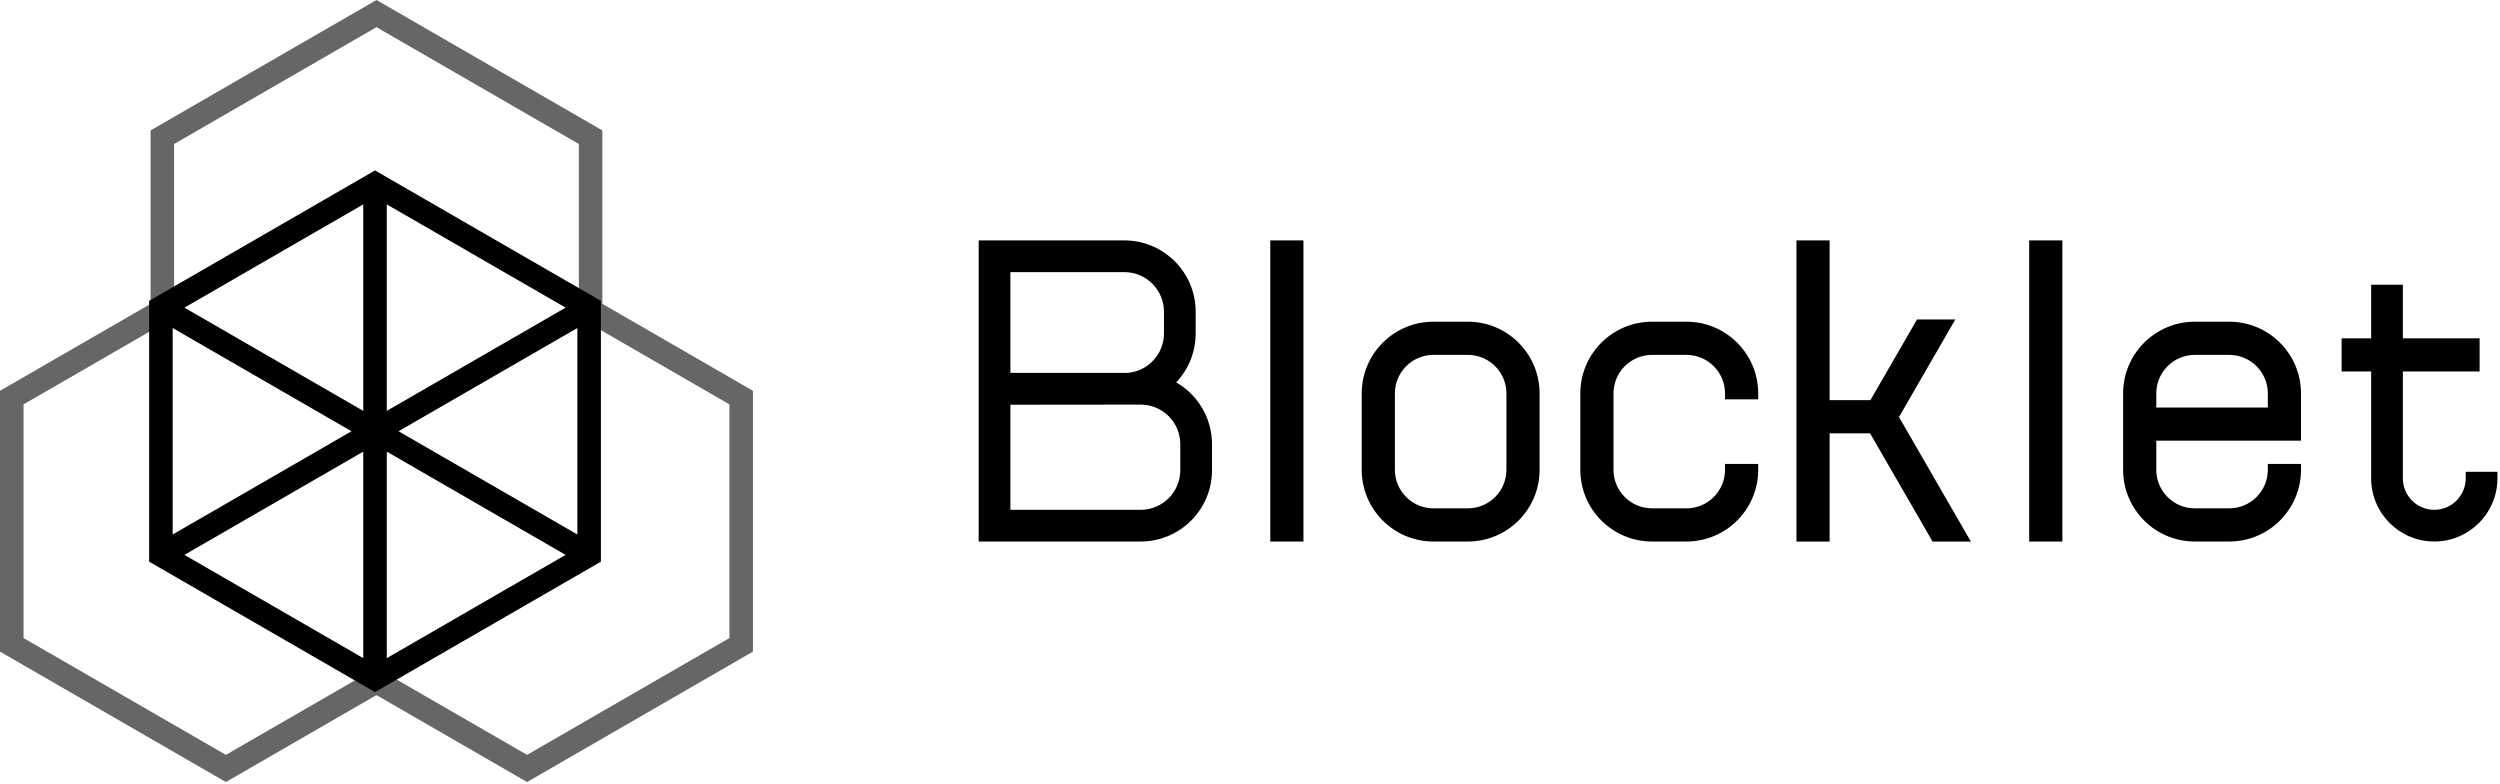 <svg width="204" height="64" viewBox="0 0 204 64" fill="none" xmlns="http://www.w3.org/2000/svg">
  <path fill-rule="evenodd" clip-rule="evenodd" d="M79.86 44.188V19.617H91.746C94.961 19.617 97.567 22.223 97.567 25.439V27.204C97.567 28.752 96.964 30.158 95.979 31.201C97.724 32.206 98.899 34.09 98.899 36.249V38.366C98.899 41.581 96.293 44.188 93.078 44.188H79.86ZM82.448 30.428H92.012C93.674 30.292 94.98 28.901 94.98 27.204V25.439C94.98 23.652 93.532 22.204 91.746 22.204H82.448V30.428ZM82.448 41.6V33.026L93.078 33.015C94.864 33.015 96.312 34.463 96.312 36.249V38.366C96.312 40.152 94.864 41.6 93.078 41.6H82.448ZM106.361 19.617V44.188H103.654V19.617H106.361ZM119.777 26.251H116.97C113.737 26.251 111.116 28.872 111.116 32.105V38.334C111.116 41.567 113.737 44.188 116.97 44.188H119.777C123.01 44.188 125.631 41.567 125.631 38.334V32.105C125.631 28.872 123.01 26.251 119.777 26.251ZM116.97 28.959C115.232 28.959 113.823 30.367 113.823 32.105V38.334C113.823 40.072 115.232 41.48 116.97 41.48H119.777C121.515 41.48 122.924 40.072 122.924 38.334V32.105C122.924 30.367 121.515 28.959 119.777 28.959H116.97ZM149.297 44.197V35.358H152.598L157.701 44.197H160.827L154.957 34.03L159.555 26.066H156.429L152.627 32.651H149.297V19.617H146.59V44.197H149.297ZM140.762 32.584V32.105C140.762 30.367 139.353 28.959 137.615 28.959H134.808C133.07 28.959 131.661 30.367 131.661 32.105V38.334C131.661 40.072 133.07 41.48 134.808 41.48H137.615C139.353 41.48 140.762 40.072 140.762 38.334V37.855H143.469V38.334C143.469 41.567 140.848 44.188 137.615 44.188H134.808C131.575 44.188 128.954 41.567 128.954 38.334V32.105C128.954 28.872 131.575 26.251 134.808 26.251H137.615C140.848 26.251 143.469 28.872 143.469 32.105V32.584H140.762ZM168.288 44.188V19.617H165.581V44.188H168.288ZM175.953 35.959V38.334C175.953 40.072 177.362 41.48 179.1 41.48H181.907C183.645 41.48 185.054 40.072 185.054 38.334V37.855H187.761V38.334C187.761 41.567 185.14 44.188 181.907 44.188H179.1C175.867 44.188 173.246 41.567 173.246 38.334V32.105C173.246 28.872 175.867 26.251 179.1 26.251H181.907C185.14 26.251 187.761 28.872 187.761 32.105V33.252V34.941V35.959H175.953ZM185.054 33.252H175.953V32.105C175.953 30.367 177.362 28.959 179.1 28.959H181.907C183.645 28.959 185.054 30.367 185.054 32.105V33.252ZM193.486 30.314H191.077V27.607H193.486V23.232H196.073V27.607H202.336V30.314H196.073V39.036C196.073 40.452 197.222 41.6 198.638 41.6C200.054 41.6 201.202 40.452 201.202 39.036V38.497H203.79V39.036C203.79 41.881 201.483 44.188 198.638 44.188C195.793 44.188 193.486 41.881 193.486 39.036V30.314Z" fill="currentColor" />
  <path opacity="0.6" fill-rule="evenodd" clip-rule="evenodd" d="M49.152 10.642L30.72 0L12.288 10.642V24.794L0 31.889V53.172L18.432 63.814L30.69 56.737L30.72 56.754L30.75 56.737L43.008 63.814L61.44 53.172V31.889L49.152 24.794V10.642ZM59.52 32.997L47.232 25.903V11.75L30.72 2.217L14.208 11.75V25.903L1.92 32.997V52.064L18.432 61.597L30.69 54.52L30.72 54.537L30.75 54.52L43.008 61.597L59.52 52.064V32.997Z" fill="currentColor" />
  <path fill-rule="evenodd" clip-rule="evenodd" d="M30.601 13.907L49.033 24.549V45.832L30.601 56.474L12.169 45.832V24.549L30.601 13.907ZM15.049 25.103L29.641 33.528V16.678L15.049 25.103ZM28.681 35.19L14.089 26.766V43.615L28.681 35.19ZM31.561 36.853L46.153 45.278L31.561 53.703V36.853ZM47.113 43.615L32.521 35.19L47.113 26.766V43.615ZM29.641 53.703L15.049 45.278L29.641 36.853V53.703ZM31.561 16.678L46.153 25.103L31.561 33.528V16.678Z" fill="currentColor" />
</svg>
